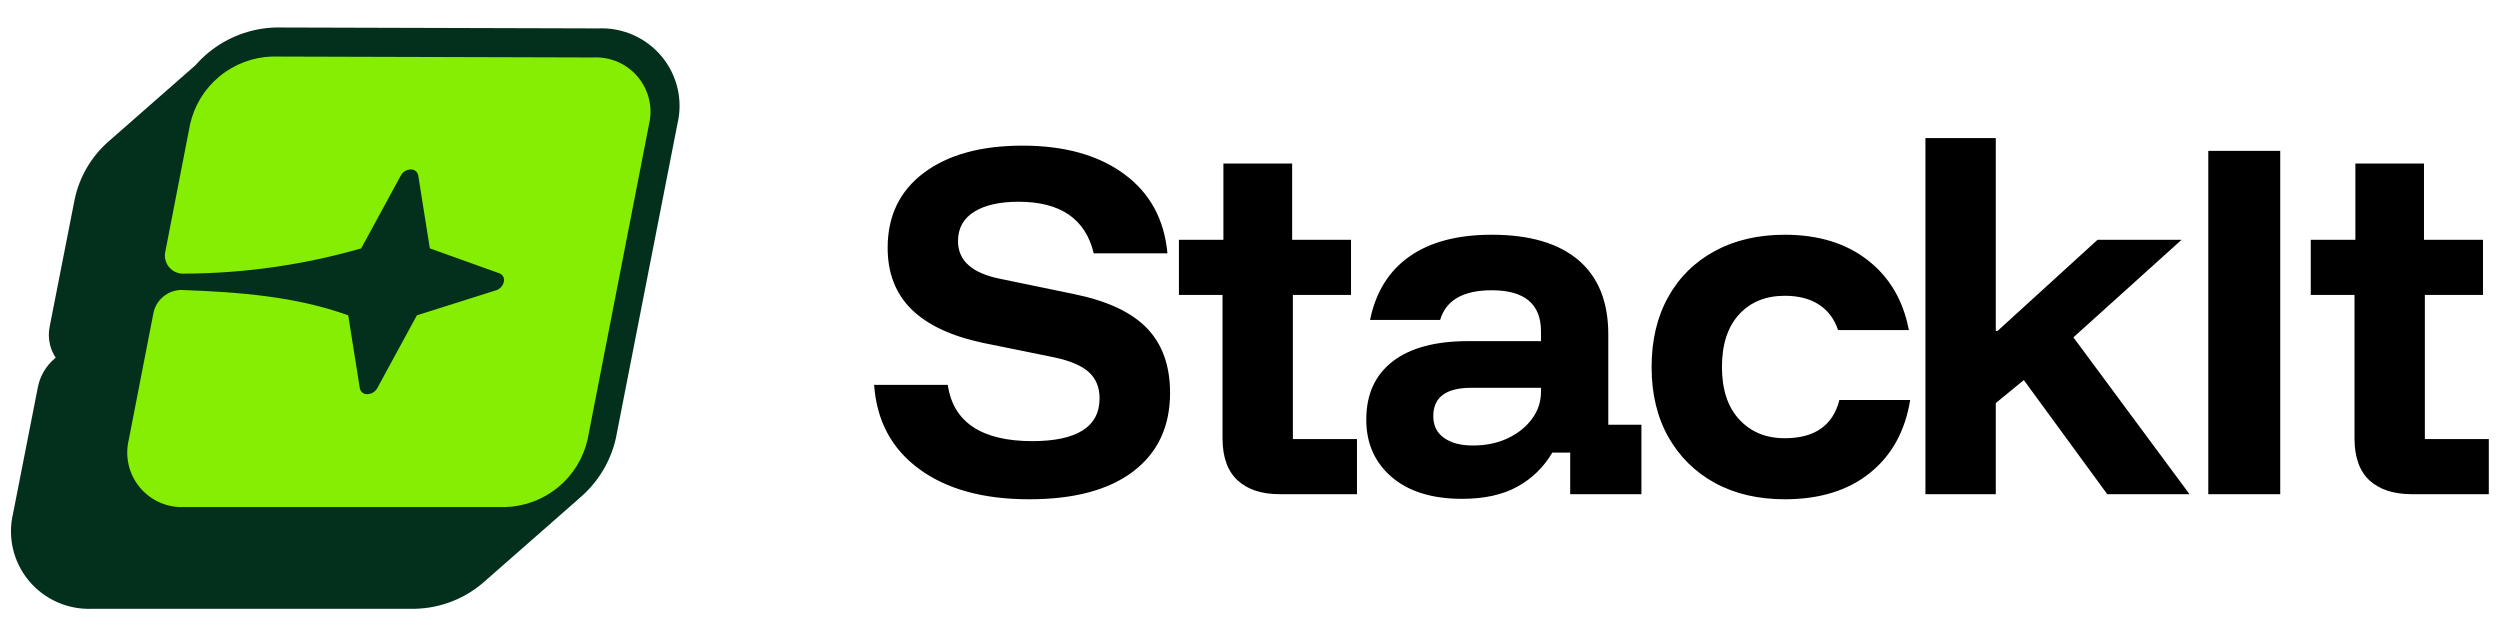 <svg viewBox="0 0 172 43" xmlns="http://www.w3.org/2000/svg" data-logo="logo">
        <g transform="translate(0, 1) rotate(0)" id="logogram" style="opacity: 1;"><path fill="#03301D" d="M39.828 33.303L39.831 33.306L33.361 38.983C32.034 40.176 30.319 40.852 28.531 40.885L28.516 40.885H6.343C5.523 40.92 4.705 40.766 3.953 40.436C3.188 40.1 2.512 39.591 1.98 38.949C1.448 38.307 1.074 37.55 0.888 36.739C0.706 35.942 0.71 35.112 0.901 34.317L2.608 25.625C2.759 24.868 3.161 24.183 3.748 23.679L3.832 23.607C3.65 23.333 3.517 23.029 3.439 22.709C3.336 22.284 3.332 21.842 3.428 21.417L5.138 12.709L5.141 12.697C5.474 11.134 6.312 9.723 7.528 8.68L13.452 3.483C13.726 3.17 14.027 2.878 14.352 2.611C15.649 1.549 17.262 0.944 18.941 0.891L18.969 0.89L41.168 0.954C41.988 0.919 42.805 1.073 43.556 1.403C44.321 1.738 44.997 2.248 45.529 2.89C46.061 3.532 46.435 4.289 46.621 5.1C46.803 5.898 46.799 6.726 46.608 7.521L42.368 29.167L42.362 29.193C41.99 30.802 41.099 32.245 39.828 33.303Z"></path><path fill="#86EE02" d="M40.822 2.954C41.405 2.924 41.987 3.032 42.521 3.267C43.055 3.503 43.527 3.86 43.899 4.311C44.27 4.761 44.531 5.292 44.661 5.862C44.791 6.431 44.785 7.023 44.645 7.59L40.423 29.249C40.127 30.536 39.413 31.689 38.392 32.527C37.372 33.366 36.103 33.843 34.783 33.885H12.693C12.11 33.914 11.527 33.807 10.993 33.571C10.459 33.336 9.986 32.978 9.614 32.528C9.242 32.078 8.98 31.547 8.85 30.978C8.719 30.409 8.723 29.817 8.861 29.249L10.566 20.487C10.666 20.059 10.905 19.676 11.245 19.398C11.585 19.12 12.007 18.962 12.446 18.949C16.477 19.093 20.349 19.395 23.957 20.694L24.754 25.704C24.773 25.825 24.837 25.935 24.933 26.011C25.029 26.088 25.149 26.126 25.272 26.119C25.412 26.116 25.55 26.076 25.67 26.004C25.79 25.931 25.889 25.828 25.957 25.704L28.681 20.694L34.13 18.973C34.262 18.931 34.38 18.855 34.474 18.753C34.568 18.651 34.633 18.527 34.664 18.392C34.695 18.272 34.68 18.146 34.623 18.037C34.565 17.927 34.469 17.844 34.353 17.802L29.573 16.089L28.777 11.079C28.757 10.957 28.694 10.847 28.598 10.769C28.503 10.691 28.382 10.651 28.259 10.657C28.117 10.66 27.98 10.701 27.859 10.775C27.739 10.849 27.64 10.954 27.574 11.079L24.849 16.089C20.899 17.223 16.811 17.807 12.701 17.826C12.504 17.843 12.305 17.812 12.122 17.738C11.939 17.663 11.776 17.546 11.647 17.395C11.518 17.245 11.426 17.067 11.379 16.874C11.333 16.682 11.332 16.481 11.379 16.288L13.083 7.526C13.378 6.24 14.091 5.087 15.11 4.249C16.128 3.41 17.396 2.932 18.715 2.89L40.822 2.954Z"></path></g>
        <g transform="translate(53, 9)" id="logotype" style="opacity: 1;"><path d="M17.81 25.35L17.81 25.35Q13.06 25.35 10.23 23.26Q7.40 21.18 7.14 17.48L7.14 17.48L12.21 17.48Q12.48 19.40 13.95 20.38Q15.42 21.35 18.02 21.35L18.02 21.35Q20.32 21.35 21.49 20.61Q22.65 19.87 22.65 18.41L22.65 18.41Q22.65 17.27 21.91 16.60Q21.17 15.93 19.50 15.58L19.50 15.58L14.63 14.59Q11.34 13.89 9.70 12.27Q8.07 10.65 8.07 8.05L8.07 8.05Q8.07 4.76 10.56 2.89Q13.06 1.02 17.35 1.02L17.35 1.02Q21.69 1.02 24.35 2.98Q27 4.93 27.32 8.43L27.32 8.43L22.25 8.43Q21.40 4.88 17.08 4.88L17.08 4.88Q15.13 4.88 14.02 5.57Q12.91 6.27 12.91 7.59L12.91 7.59Q12.91 9.60 15.80 10.18L15.80 10.18L20.88 11.23Q24.32 11.93 25.91 13.58Q27.50 15.23 27.50 18.03L27.50 18.03Q27.50 21.50 24.97 23.43Q22.45 25.35 17.81 25.35ZM40.36 25L35.05 25Q33.18 25 32.15 24.05Q31.11 23.10 31.11 21.15L31.11 21.15L31.11 11.29L28.11 11.29L28.11 7.50L31.17 7.50L31.17 2.25L35.90 2.25L35.90 7.50L39.95 7.50L39.95 11.29L35.95 11.29L35.95 21.21L40.36 21.21L40.36 25ZM47.59 25.32L47.59 25.32Q44.50 25.32 42.75 23.82Q41 22.32 41 19.87L41 19.87Q41 17.27 42.81 15.87Q44.62 14.47 48 14.47L48 14.47L53.02 14.47L53.02 13.80Q53.02 10.97 49.63 10.97L49.63 10.97Q46.69 10.97 46.08 13.01L46.08 13.01L41.26 13.01Q41.85 10.13 43.98 8.64Q46.10 7.15 49.63 7.15L49.63 7.15Q53.54 7.15 55.60 8.90Q57.65 10.65 57.65 14.00L57.65 14.00L57.65 20.22L59.93 20.22L59.93 25L55.03 25L55.03 22.14L53.80 22.14Q52.90 23.66 51.38 24.49Q49.87 25.32 47.59 25.32ZM48.32 21.65L48.32 21.65Q49.69 21.65 50.74 21.15Q51.79 20.65 52.40 19.82Q53.02 18.99 53.02 17.94L53.02 17.94L53.02 17.68L48.23 17.68Q45.61 17.68 45.61 19.63L45.61 19.63Q45.61 20.60 46.34 21.12Q47.07 21.65 48.32 21.65ZM69.79 25.35L69.79 25.35Q67.05 25.35 64.99 24.23Q62.93 23.10 61.78 21.06Q60.63 19.02 60.63 16.25L60.63 16.25Q60.63 13.48 61.77 11.44Q62.90 9.40 64.98 8.27Q67.05 7.15 69.79 7.15L69.79 7.15Q73.26 7.15 75.50 8.90Q77.75 10.65 78.33 13.71L78.33 13.71L73.46 13.71Q73.08 12.57 72.15 11.96Q71.22 11.35 69.79 11.35L69.79 11.35Q67.83 11.35 66.65 12.63Q65.47 13.92 65.47 16.25L65.47 16.25Q65.47 18.58 66.67 19.87Q67.86 21.15 69.79 21.15L69.79 21.15Q72.88 21.15 73.55 18.52L73.55 18.52L78.42 18.52Q77.90 21.73 75.65 23.54Q73.40 25.35 69.79 25.35ZM84.31 25L79.47 25L79.47 0.50L84.31 0.50L84.31 13.77L84.43 13.77L91.31 7.50L97.09 7.50L89.65 14.21L97.64 25L91.98 25L86.24 17.15L84.31 18.73L84.31 25ZM103.88 25L98.93 25L98.93 1.38L103.88 1.38L103.88 25ZM118.23 25L112.93 25Q111.06 25 110.02 24.05Q108.99 23.10 108.99 21.15L108.99 21.15L108.99 11.29L105.98 11.29L105.98 7.50L109.05 7.50L109.05 2.25L113.77 2.25L113.77 7.50L117.83 7.50L117.83 11.29L113.83 11.29L113.83 21.21L118.23 21.21L118.23 25Z" fill="#000000"></path></g>
        
      </svg>